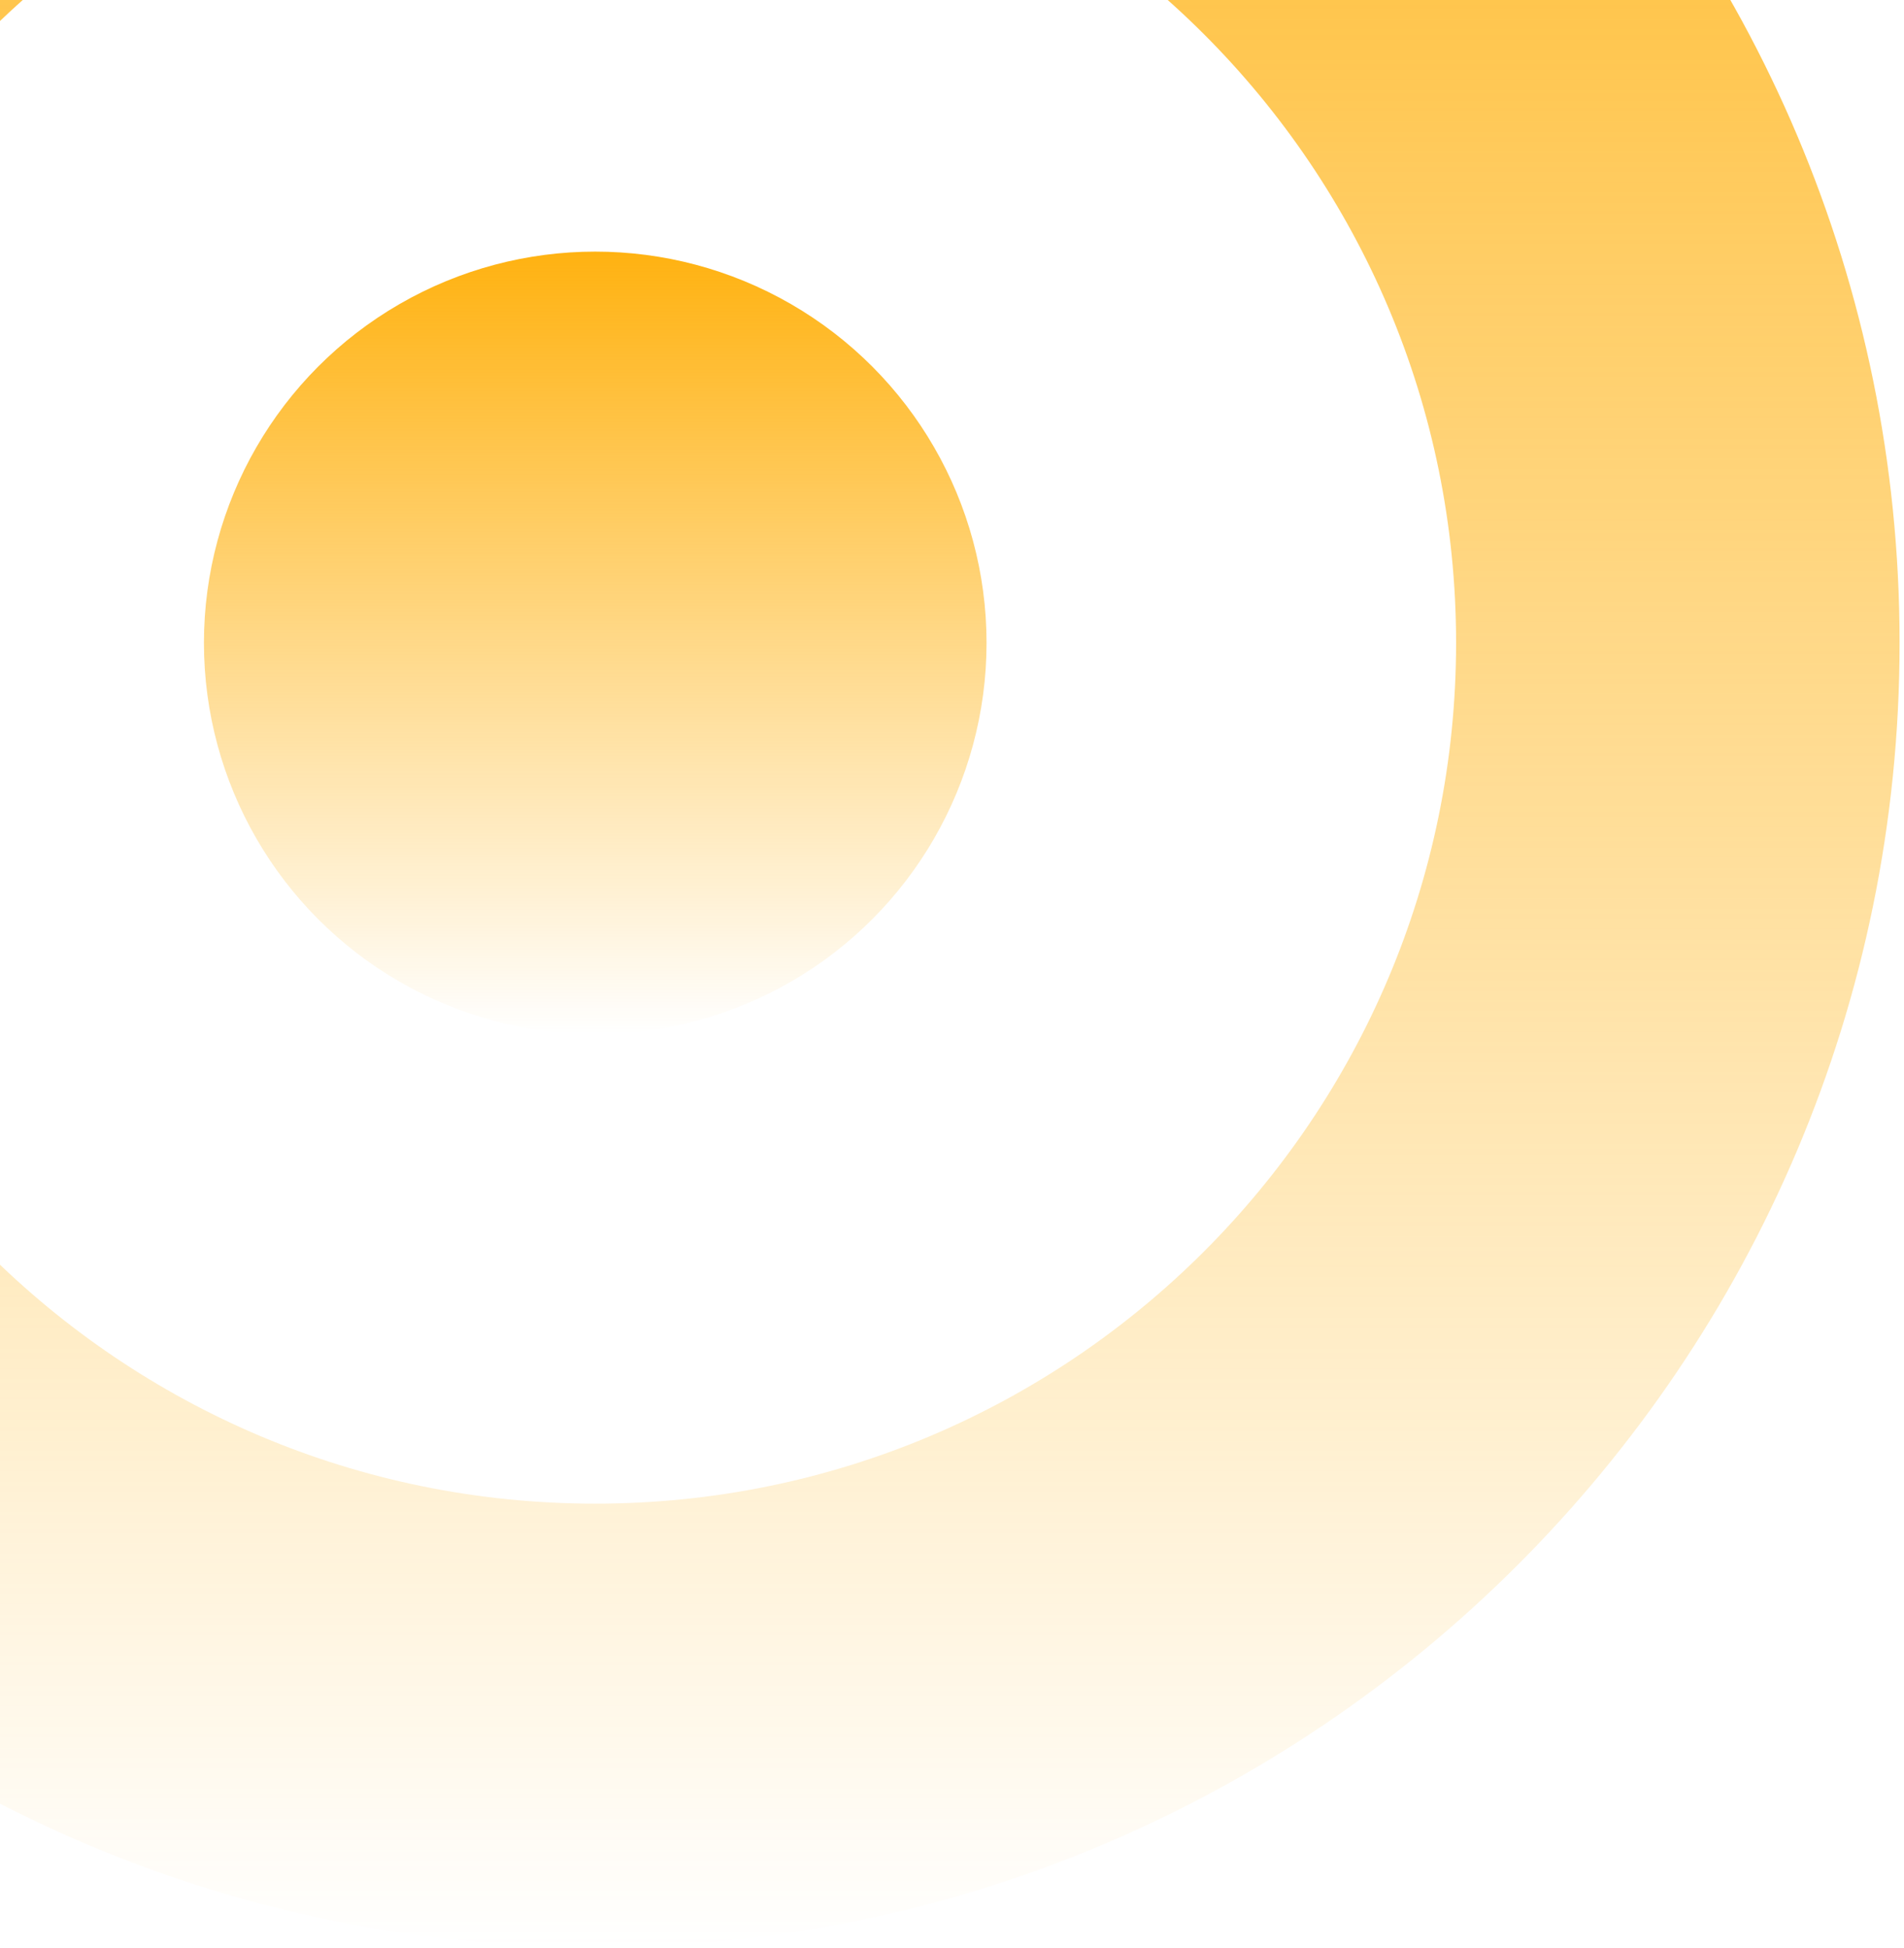 <svg width="214" height="219" viewBox="0 0 214 219" fill="none" xmlns="http://www.w3.org/2000/svg">
<path fill-rule="evenodd" clip-rule="evenodd" d="M66.902 218.863C147.867 218.863 213.503 153.227 213.503 72.262C213.503 -8.703 147.867 -74.338 66.902 -74.338C-14.063 -74.338 -79.698 -8.703 -79.698 72.262C-79.698 153.227 -14.063 218.863 66.902 218.863ZM66.902 169.019C120.339 169.019 163.658 125.699 163.658 72.262C163.658 18.825 120.339 -24.494 66.902 -24.494C13.465 -24.494 -29.854 18.825 -29.854 72.262C-29.854 125.699 13.465 169.019 66.902 169.019Z" fill="url(#paint0_linear_26541_13653)"/>
<circle cx="66.902" cy="72.263" r="43.98" fill="url(#paint1_linear_26541_13653)"/>
<defs>
<linearGradient id="paint0_linear_26541_13653" x1="66.902" y1="-74.338" x2="66.902" y2="218.863" gradientUnits="userSpaceOnUse">
<stop stop-color="#FFB211"/>
<stop offset="1" stop-color="#FFB211" stop-opacity="0"/>
</linearGradient>
<linearGradient id="paint1_linear_26541_13653" x1="66.902" y1="28.283" x2="66.902" y2="116.243" gradientUnits="userSpaceOnUse">
<stop stop-color="#FFB211"/>
<stop offset="1" stop-color="#FFB211" stop-opacity="0"/>
</linearGradient>
</defs>
</svg>
